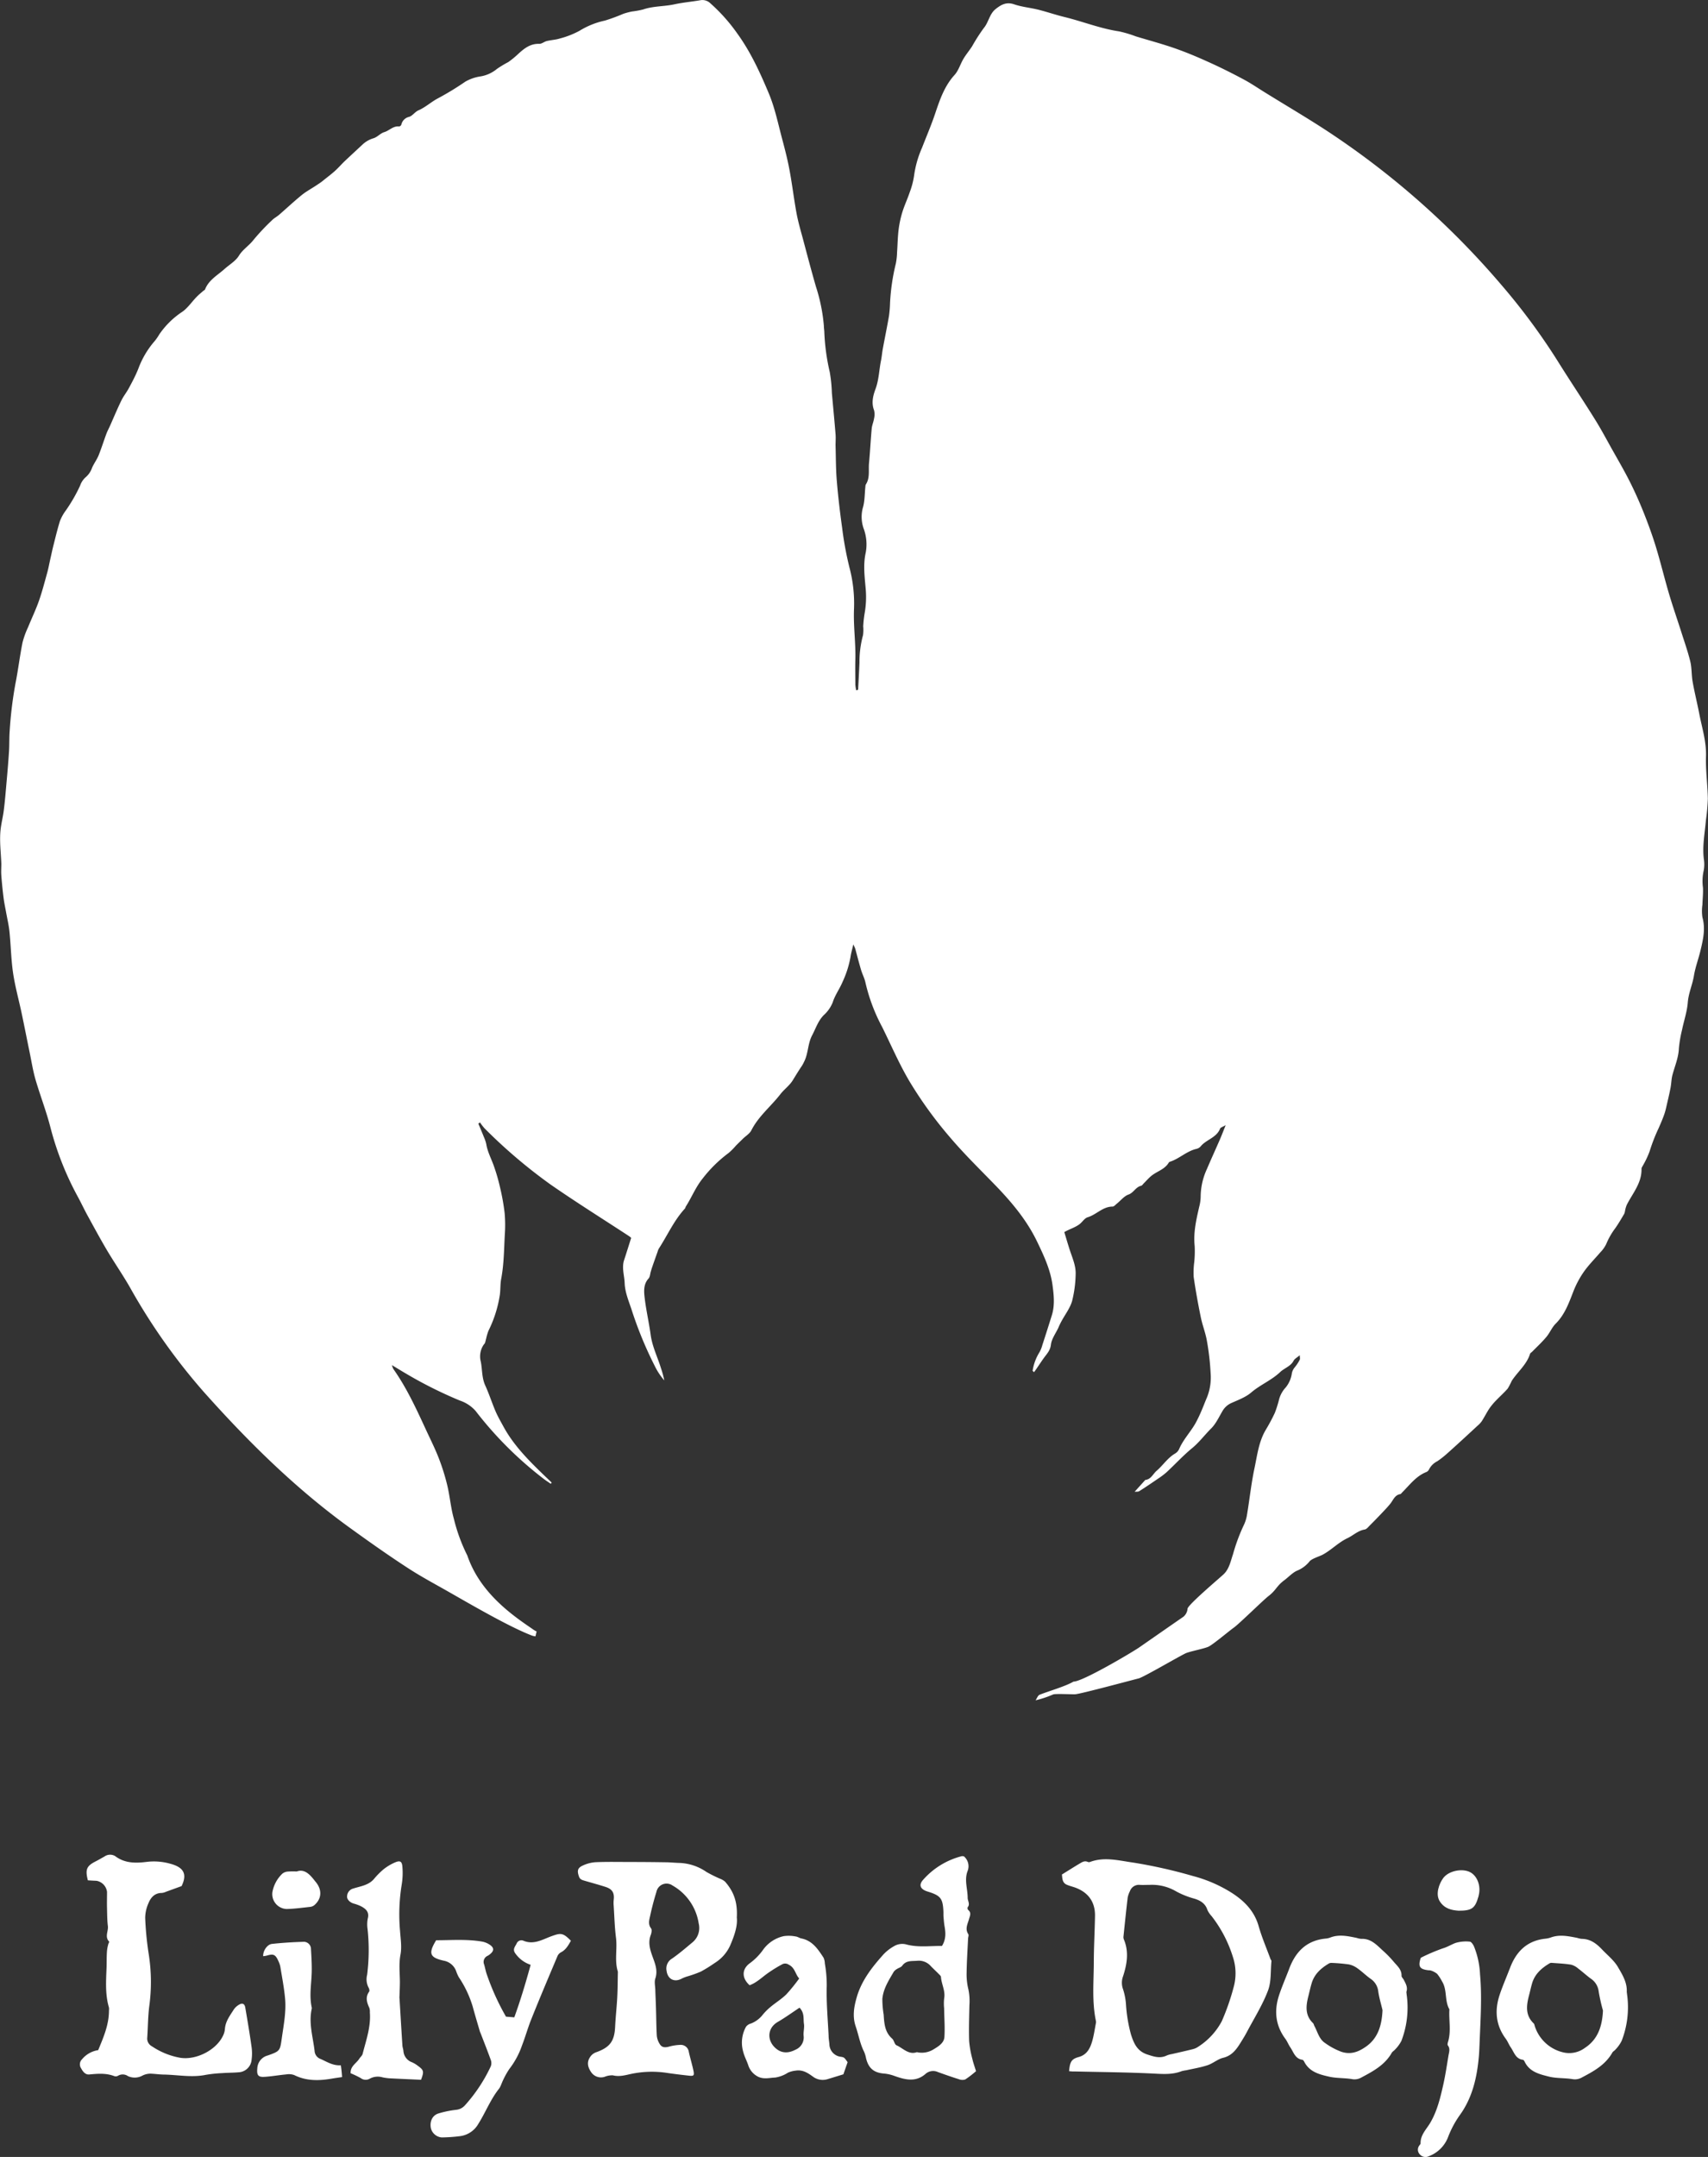 <svg xmlns="http://www.w3.org/2000/svg" viewBox="0 0 539.23 680.71"><rect x="0" y="0" width="539.23" height="680.71" fill="#333333" stroke="none"/><defs><style>.cls-1{fill:#fff;}</style></defs><title>LPD Sm Vert White</title><g id="Layer_2" data-name="Layer 2"><g id="Layer_2-2" data-name="Layer 2"><path class="cls-1" d="M337.52,653.64c.26-3,.77-3.84,3.05-4.47,2.61-.72,3.6-2.78,4.25-5,.54-1.89.81-3.87,1.19-5.81a2.15,2.15,0,0,0-.05-.71c-1.22-5.94-.68-11.94-.64-17.93,0-5,.3-10.06.38-15.1.07-4.46-2.19-7.51-6.48-9-.82-.28-1.67-.48-2.45-.83-1.42-.63-1.38-2-1.51-3.22,1.87-1.15,3.67-2.3,5.5-3.39.81-.48,1.63-1.06,2.68-.57a1,1,0,0,0,.7,0c4.57-1.69,9-.44,13.62.2a157,157,0,0,1,18.87,4.24,43.77,43.77,0,0,1,12.27,5.33c4,2.57,7.14,5.77,8.49,10.57,1,3.5,2.46,6.87,3.71,10.29.08.23.33.44.31.64-.32,3.16,0,6.55-1.13,9.42-1.73,4.52-4.36,8.69-6.64,13-.52,1-1.1,1.94-1.69,2.89-1.42,2.3-2.81,4.51-5.8,5.23-1.72.42-3.2,1.77-4.91,2.34-2.18.72-4.49,1.09-6.75,1.6a9.25,9.25,0,0,0-1.41.27c-3.14,1.23-6.34.88-9.62.73-8.06-.38-16.13-.44-24.19-.63C338.73,653.77,338.2,653.7,337.52,653.64Zm25.36-58.79c-1.26,0-2.14.06-3,0a3,3,0,0,0-3.16,2,7.77,7.77,0,0,0-.7,2c-.49,4.13-.91,8.26-1.34,12.39a2,2,0,0,0,.18.93c1.59,3.87.94,7.69-.29,11.49a5.9,5.9,0,0,0,0,4.16,20,20,0,0,1,.91,4.69,46.82,46.82,0,0,0,1.6,9.62c.95,2.91,2,5.22,5.18,6.26,2.11.68,4,1.33,6.14.28a7.73,7.73,0,0,1,1.62-.44c2.21-.51,4.43-1,6.63-1.55a5.22,5.22,0,0,0,1.72-.81,21.5,21.5,0,0,0,7.36-8,73.4,73.4,0,0,0,3.81-11,16.31,16.31,0,0,0-.29-9.23,40.53,40.53,0,0,0-6.71-12.9,7.6,7.6,0,0,1-1.36-2c-.69-2.22-2.6-3.15-4.42-3.63a26.69,26.69,0,0,1-5.49-2.24A15,15,0,0,0,362.88,594.85Z"/><path class="cls-1" d="M232.62,605.14c.29,2.73-.81,5.83-2.1,8.83a12.55,12.55,0,0,1-4.82,5.49,46.39,46.39,0,0,1-4.45,2.76,37.88,37.88,0,0,1-4.27,1.52,10.71,10.71,0,0,0-1.73.68c-2.37,1.29-4.47.18-4.81-2.48a3.62,3.62,0,0,1,1.72-3.83c2.23-1.54,4.29-3.32,6.38-5.06a5.88,5.88,0,0,0,2.05-6,16.64,16.64,0,0,0-8.26-12,3.26,3.26,0,0,0-5.09,2c-.78,2.52-1.45,5.07-2,7.64-.28,1.27-.69,2.59.31,3.89.33.43.14,1.44-.1,2.07-.92,2.39-.23,4.63.56,6.82s1.73,4.39.88,6.93c-.38,1.13,0,2.52,0,3.79.06,1.89.16,3.78.21,5.67.09,2.87.09,5.75.26,8.62a6,6,0,0,0,.84,2.46c.65,1.16,1.51,1.31,2.84,1a15.78,15.78,0,0,1,3.72-.6,2.56,2.56,0,0,1,2.71,2.22c.42,1.92,1,3.81,1.42,5.74S219,655.24,217,655c-2.07-.23-4.13-.48-6.19-.78a31.87,31.87,0,0,0-11.68.31c-1.84.41-3.68.92-5.66.42a6.21,6.21,0,0,0-2.56.46,3.74,3.74,0,0,1-4.23-1.39c-1.39-2-1.39-3.62-.08-5.25a3.83,3.83,0,0,1,1.7-1.13c4.28-1.55,5.69-3.5,5.9-8,.15-3.11.51-6.21.67-9.32.14-2.62.14-5.24.19-7.86a.64.64,0,0,0,0-.24c-1.1-3.52-.13-7.14-.59-10.71-.42-3.3-.5-6.65-.72-10a10.15,10.15,0,0,1,0-1.91c.27-2.23-.42-3.42-2.6-4.12s-4.26-1.26-6.38-1.88c-.83-.25-1.68-.39-2-1.43-.63-1.82-.43-2.72,1.34-3.48a11.16,11.16,0,0,1,3.91-1c3.47-.15,6.95-.08,10.43-.07q5.76,0,11.52.09c1.51,0,3,.17,4.55.21a16,16,0,0,1,8.52,2.85,41.6,41.6,0,0,0,4.28,2.13,5.28,5.28,0,0,1,1.6.94C231.74,597.07,232.87,600.39,232.62,605.14Z"/><path class="cls-1" d="M27.74,593.41c-.89-3.46-.39-4.55,2.5-6,.93-.48,1.82-1,2.73-1.51a3.08,3.08,0,0,1,3.41-.12c3.09,2.34,6.59,2.23,10.09,1.79a18.93,18.93,0,0,1,7.32.61c4.37,1.17,5.32,3.37,3.54,7.05L52.46,597a4.35,4.35,0,0,1-1.37.39c-2.29,0-3.52,1.48-4.25,3.31a11.54,11.54,0,0,0-1,4.62A99.12,99.12,0,0,0,47,617a56.22,56.22,0,0,1,.11,16.23c-.4,3.24-.4,6.53-.62,9.79a2.76,2.76,0,0,0,1.46,2.76,23.23,23.23,0,0,0,9,3.64c4.92.75,11.08-2.31,13.33-6.72A6,6,0,0,0,71,640.4c.15-2.46,1.6-4.3,2.82-6.24a5.06,5.06,0,0,1,1.77-1.57c1-.55,1.66-.17,1.85,1,.71,4.17,1.42,8.35,2,12.53a14.45,14.45,0,0,1,0,3.83A4.33,4.33,0,0,1,75.19,654c-1.67.15-3.35.12-5,.25a41.38,41.38,0,0,0-5.23.55c-4.4.9-8.76,0-13.14-.09-1.27,0-2.55-.19-3.82-.26a5.61,5.61,0,0,0-3,.57,5.08,5.08,0,0,1-4.62.17,2.88,2.88,0,0,0-3.13-.1,1.42,1.42,0,0,1-1.16.11c-2.6-1-5.25-.77-7.93-.52-1.22.11-2-.91-2.53-1.91a2.23,2.23,0,0,1,.25-2.87A8.24,8.24,0,0,1,31,647c1.65-4,3.41-8,3.4-12.49a3.77,3.77,0,0,0,0-.95c-1.23-4.15-.92-8.39-.76-12.62.06-1.76,0-3.52.14-5.27a12.21,12.21,0,0,1,.4-2.07c.06-.3.37-.75.27-.86-1.46-1.53-.19-3.27-.39-4.9-.23-1.82-.22-3.67-.27-5.5s0-3.52,0-5.28a4.06,4.06,0,0,0-3.31-3.5C29.53,593.52,28.67,593.47,27.74,593.41Z"/><path class="cls-1" d="M297.39,614.12c1.32-2.13,1.17-4.16.81-6.24-.19-1.07-.25-2.17-.35-3.26,0-.4,0-.8,0-1.2-.17-4.31-.85-5.2-5-6.47-2.25-.7-2.89-2-1.48-3.63a24.25,24.25,0,0,1,12.25-7.53,2,2,0,0,1,.69.05,4.09,4.09,0,0,1,1.19,4.58c-1.13,2.84,0,5.67,0,8.5,0,1,.84,2,0,3a.9.9,0,0,0,.16.84c1.11.88.53,1.92.27,2.86-.43,1.59-1.34,3.09-.23,4.78.21.32-.05.93-.07,1.41-.17,3.59-.41,7.18-.46,10.77a19.77,19.77,0,0,0,.55,5.21,17.82,17.82,0,0,1,.33,5c-.08,3.75-.21,7.51-.09,11.26a31.38,31.38,0,0,0,1,5.64c.28,1.27.74,2.5,1.18,3.95a31.93,31.93,0,0,1-3.41,2.62,3,3,0,0,1-2.06-.1c-2.2-.69-4.38-1.46-6.54-2.23a3.61,3.61,0,0,0-3.84.49c-3.14,2.81-6.48,1.93-9.89.73a12.55,12.55,0,0,0-3.22-.75c-3.27-.24-5-1.66-5.77-4.89a9.25,9.25,0,0,0-.61-2c-1.3-2.55-1.74-5.37-2.65-8-1.1-3.22-.52-6.33.39-9.41,1.56-5.24,4.89-9.43,8.47-13.41a13.88,13.88,0,0,1,3.2-2.47,5.06,5.06,0,0,1,4.13-.52C290,614.63,293.76,614.07,297.39,614.12Zm-7.93,33.52a7,7,0,0,0,5.22-.86c1.52-.92,3.35-2,3.48-3.91.19-3-.05-6-.09-9.06a15,15,0,0,1,0-3.07c.46-2.41-.83-4.52-1-6.81,0-.33-.41-.67-.68-.95-.84-.85-1.72-1.66-2.55-2.52a5,5,0,0,0-4.26-1.66c-1.74.14-3.51-.17-4.74,1.56-.34.48-1.08.65-1.61,1a3.42,3.42,0,0,0-1.07.91c-1.55,2.69-3.27,5.26-3.59,8.52a29.91,29.91,0,0,0,.41,5c.18,2.8.34,5.52,2.68,7.58.61.53.73,1.8,1.36,2.09C285.12,646.39,286.85,648.57,289.46,647.64Z"/><path class="cls-1" d="M513.58,628.6c.06.47.11.95.18,1.42A29.35,29.35,0,0,1,512,644a10.92,10.92,0,0,1-2,2.83c-.28.36-.8.58-1,1-2.22,3.87-5.92,5.87-9.68,7.85a4.37,4.37,0,0,1-2.94.46c-2.44-.39-5-.2-7.37-.79-2.95-.74-6.1-1.47-7.64-4.66-.12-.26-.35-.62-.57-.65-2.34-.28-2.78-2.4-3.84-3.91-.62-.89-1-2-1.66-2.83-3.08-4.23-3.46-8.83-1.88-13.65.87-2.65,2-5.22,3-7.83l.27-.67c1.94-5.2,5.33-8.66,11.09-9.31a7.44,7.44,0,0,0,1.87-.41c2.78-1,5.53-.39,8.28.14a7.82,7.82,0,0,0,1.4.31c2.69,0,4.65,1.45,6.39,3.29s3.85,3.49,5.09,5.63C512.17,623.14,513.74,625.62,513.58,628.6Zm-7.51,5.91a57.06,57.06,0,0,1-1.35-6,5.62,5.62,0,0,0-2.54-4.11c-1.35-1-2.57-2.13-3.91-3.14a5.68,5.68,0,0,0-2.25-1.23c-2-.33-4.12-.42-6.18-.58a1.21,1.21,0,0,0-.68.19c-2.53,1.51-4.65,3.4-5.49,6.36-.33,1.14-.58,2.31-.88,3.46-.86,3.24-1.39,6.42,1.41,9.11.25.24.27.72.42,1.08a12.37,12.37,0,0,0,8.68,8,8.25,8.25,0,0,0,7.12-1.4C504.53,643.55,505.84,639.34,506.07,634.51Z"/><path class="cls-1" d="M444,628.64c.05.47.1.94.17,1.42a29.37,29.37,0,0,1-1.73,14,11,11,0,0,1-2.06,2.8c-.29.37-.79.59-1,1-2.21,3.88-5.95,5.84-9.68,7.83a4.29,4.29,0,0,1-2.95.44c-2.36-.38-4.83-.23-7.14-.76-3.07-.69-6.22-1.5-7.85-4.71-.13-.25-.37-.59-.6-.62-2.31-.32-2.76-2.43-3.81-3.94-.62-.9-1-2-1.67-2.83-3.06-4.23-3.45-8.83-1.85-13.65.88-2.65,2-5.23,3-7.83.06-.15.12-.3.17-.45,2-5.39,5.48-8.94,11.45-9.54a5.52,5.52,0,0,0,1.41-.29c2.85-1.15,5.67-.5,8.5.08a5.92,5.92,0,0,0,1.4.29c3.1-.15,4.93,2,6.92,3.8A33.24,33.24,0,0,1,440,619.1c1.09,1.31,2.55,2.44,2.48,4.46,0,.4.47.81.7,1.23C443.79,626,444.52,627.16,444,628.64Zm-7.52,5.77c-.47-2-1.09-4-1.36-6a5.49,5.49,0,0,0-2.42-3.93c-1.41-1-2.67-2.26-4.1-3.27a7,7,0,0,0-2.74-1.26,52.41,52.41,0,0,0-5.47-.48,1.57,1.57,0,0,0-.9.22c-2.46,1.47-4.52,3.32-5.38,6.17-.41,1.37-.71,2.77-1.06,4.16-.77,3-1.08,6,1.47,8.44.25.25.31.71.49,1,1,1.88,1.46,4.12,3.4,5.34a21.39,21.39,0,0,0,5.16,2.75c2.91.91,5.22,0,7.34-1.43C435,643.47,436.25,639.23,436.47,634.41Z"/><path class="cls-1" d="M180.24,612.48c-.81,1.42-1.57,2.86-3.18,3.67a2.5,2.5,0,0,0-1.07,1.2c-2.85,6.77-5.73,13.53-8.44,20.35-1,2.57-1.75,5.26-2.76,7.86a26,26,0,0,1-4,7.4,26,26,0,0,0-2.53,4.83,7.61,7.61,0,0,1-.63,1.28c-2.75,3.41-4.3,7.52-6.61,11.19a7.78,7.78,0,0,1-5.9,3.9,51.28,51.28,0,0,1-5.68.39,3.87,3.87,0,0,1-3.41-2.91c-.41-2.13.46-4.06,2.4-4.66a31.27,31.27,0,0,1,5.6-1.15,4.22,4.22,0,0,0,2.69-1.34,49.9,49.9,0,0,0,8.2-12.33,2.89,2.89,0,0,0,.05-2c-1-2.77-2.08-5.5-3.14-8.25-.11-.29-.26-.58-.35-.88-.76-2.6-1.54-5.19-2.25-7.8a34.22,34.22,0,0,0-4.39-9.26,12.93,12.93,0,0,1-.87-2,5.1,5.1,0,0,0-3.84-3.19c-4.44-1-5-2.25-2.43-6.46,4.74,0,9.6-.4,14.42.41a6.39,6.39,0,0,1,2.62,1.09c1.3.91,1.23,1.87,0,2.87a4.4,4.4,0,0,1-.79.54,2.1,2.1,0,0,0-1.09,2.78c.3,1.07.5,2.19.88,3.23a76.82,76.82,0,0,0,6,13.19l2.63.22c1.95-5.38,3.61-10.9,5.16-16.58a9.58,9.58,0,0,1-4.88-3.66c-.86-1.21-.09-2,.43-3a1.63,1.63,0,0,1,2.17-.94c3.3,1.38,6.08-.43,8.92-1.45S177.73,609.91,180.24,612.48Z"/><path class="cls-1" d="M267.6,650.8c-.48,1.38-.89,2.55-1.33,3.83l-4.9,1.5a5.14,5.14,0,0,1-4.76-.8c-1.59-1.14-3.2-2.22-5.42-1.86a7.81,7.81,0,0,0-2.44.65,10.18,10.18,0,0,1-4,1.53c-1.84.07-3.75.67-5.63-.38a6.12,6.12,0,0,1-2.92-3.6c-.49-1.42-1.23-2.77-1.58-4.22a10.32,10.32,0,0,1,.92-7.86,2.93,2.93,0,0,1,1.56-1,8.7,8.7,0,0,0,3.77-2.85,18.9,18.9,0,0,1,2.51-2.47c1.6-1.32,3.41-2.43,4.88-3.88a56.07,56.07,0,0,0,4.05-5c-1.21-1.3-1.32-3.39-3.27-4.34a2,2,0,0,0-2-.19A43.45,43.45,0,0,0,242,623c-1.72,1.29-3.3,2.77-5.34,3.52-2.48-2.21-2.53-5,0-6.9a18.54,18.54,0,0,0,4.3-4.36,10.9,10.9,0,0,1,6.5-4.24,11.25,11.25,0,0,1,3.74.11c.61.06,1.18.5,1.8.62,3.49.7,5.24,3.39,7,6.07a4.78,4.78,0,0,1,.41,1.85,39.05,39.05,0,0,1,.6,7c-.16,5.26.34,10.54.59,15.81,0,.88.17,1.75.25,2.62a4.06,4.06,0,0,0,3.66,4C266.53,649.29,266.53,649.29,267.6,650.8Zm-15.18-17.2c-2.33,1.54-4.52,3.13-6.84,4.48-3.49,2-3.54,6.16-.34,8.61,1.85,1.41,3.93,1.21,5.88.18a4.19,4.19,0,0,0,2.59-4.41c-.12-1.25.3-2.56.1-3.78C253.56,637.12,254.07,635.35,252.42,633.6Z"/><path class="cls-1" d="M132.92,656.36c-3.42-.16-6.71-.3-10-.47a17.06,17.06,0,0,1-2.13-.3,5.27,5.27,0,0,0-4,.39,2.57,2.57,0,0,1-2.92-.17,31,31,0,0,0-3.18-1.52c-.11-2.24,1.8-3.1,2.73-4.56.33-.52.92-1,1.06-1.53,1.09-4.3,2.64-8.52,2.29-13.08a4.08,4.08,0,0,0-.15-1.41c-.79-1.73-1.36-3.4-.07-5.18.19-.26,0-1-.22-1.33a5.67,5.67,0,0,1-.42-4,62.05,62.05,0,0,0,.14-14.35,9.84,9.84,0,0,1,.05-3.34c.54-2-.46-3-2-3.85a12.87,12.87,0,0,0-2.45-.92c-1.25-.37-2.25-1.4-2.06-2.45a2.6,2.6,0,0,1,2-2.31c2.22-.71,4.71-1,6.41-2.92A24.37,24.37,0,0,1,121,590a16,16,0,0,1,3.64-2.21c1.66-.72,2.27-.4,2.4,1.36a22.63,22.63,0,0,1-.23,5.7,58.37,58.37,0,0,0-.51,14.58c.17,2.47.59,5,.14,7.4-.55,2.89-.22,5.69-.19,8.53,0,1.56-.08,3.13-.13,4.7,0,.16-.05.32,0,.47.3,4.93.59,9.86.91,14.79,0,.63.25,1.25.33,1.88a4.07,4.07,0,0,0,2.69,3.62,9,9,0,0,1,1.85,1.11C133.81,653.31,133.92,653.73,132.92,656.36Z"/><path class="cls-1" d="M448.64,617.81a58.73,58.73,0,0,1,6.85-2.92c1.47-.43,2.7-1.22,4.06-1.73a11.61,11.61,0,0,1,4.45-.4c.48,0,1.06.88,1.34,1.48a26.59,26.59,0,0,1,1.92,8.85c.65,7.2.14,14.38-.14,21.57-.06,1.52-.11,3-.25,4.55-.61,6.63-2.09,13-6.13,18.48a31.32,31.32,0,0,0-3.65,6.95,10.42,10.42,0,0,1-6,5.84,2.36,2.36,0,0,1-2.84-.58,2.14,2.14,0,0,1-.12-2.85c.13-.2.36-.41.36-.62-.07-2.69,1.83-4.42,3.06-6.51,2.17-3.7,3.17-7.84,4.1-12,.68-3,1.13-6.13,1.65-9.2.18-1.08.61-2.18-.21-3.22-.14-.19-.06-.62,0-.9,1.14-3.45.27-7,.5-10.47-1.58-2.73-.63-6.12-2.32-8.82a13.92,13.92,0,0,0-1.55-2.38,6.17,6.17,0,0,0-2-1.06,2.38,2.38,0,0,0-.71-.07c-2.79-.32-3.34-1.14-2.52-3.77C448.6,617.84,448.73,617.63,448.64,617.81Z"/><path class="cls-1" d="M108,655.5c-1.33.2-2.25.32-3.17.48-4.08.71-8.08.81-11.94-1.11a4.94,4.94,0,0,0-2.52-.21c-2.3.21-4.59.63-6.89.77-2,.13-2.44-.57-2.25-2.63a4.4,4.4,0,0,1,3.32-4.12c3.89-1.38,3.85-1.47,4.42-5.47.6-4.26,1.46-8.53,1-12.85-.32-3.25-.94-6.46-1.47-9.69a7.38,7.38,0,0,0-.62-1.8c-.92-2.06-1.53-2.33-3.67-1.7a8.17,8.17,0,0,1-1.12.18c-.11-1.62,1.23-3.7,2.75-3.87,3.25-.36,6.52-.56,9.78-.66a2.29,2.29,0,0,1,2.56,2.29c.14,2.46.3,4.93.23,7.39-.1,3.66-.81,7.31,0,11a1,1,0,0,1,0,.48c-1,4.52.4,8.87.91,13.29a2.85,2.85,0,0,0,1.87,2.51c2,.87,3.89,2.17,6.41,2C107.8,653,107.91,654.22,108,655.5Z"/><path class="cls-1" d="M93.68,590.62c2.37-.86,4,.77,5.57,2.77.19.26.41.49.6.75,1.89,2.45,1.66,5.18-.65,7.14a2.57,2.57,0,0,1-1.29.51c-2.46.27-4.92.61-7.39.67A4.7,4.7,0,0,1,86,597.12a10.64,10.64,0,0,1,3.14-5.81,3,3,0,0,1,1.68-.66A23.19,23.19,0,0,1,93.68,590.62Z"/><path class="cls-1" d="M460.51,603c-2.18-.15-4.42-.6-5.93-2.91s-.21-5.66,1.05-7.38c1.68-2.3,6-3.18,8.51-1.87,2.26,1.17,3.45,4.37,2.71,7.27,0,.15-.07.31-.11.47C465.7,602.25,464.66,603,460.51,603Z"/><path class="cls-1" d="M326,432.64a15.52,15.52,0,0,1,2.12-5.81,9.36,9.36,0,0,0,.94-2.28q1.53-4.69,3-9.42c1-3.17.65-6.43.22-9.61-.66-4.85-2.73-9.26-4.84-13.64-3.41-7.1-8.44-12.95-13.88-18.52-4.58-4.7-9.27-9.31-13.51-14.29a129.23,129.23,0,0,1-12.93-17.83c-3.27-5.53-5.77-11.38-8.6-17.1a56.34,56.34,0,0,1-5.28-14c-.28-1.39-1-2.69-1.4-4.07-.66-2.2-1.22-4.43-1.83-6.65-.1-.34-.29-.66-.6-1.39-.37,1.61-.73,2.78-.9,4a31.88,31.88,0,0,1-2.49,7.81c-.93,2.23-2.39,4.17-3.13,6.5a10.77,10.77,0,0,1-2.8,4c-1.83,1.84-2.54,4.22-3.7,6.41-1.41,2.66-1.18,5.74-2.56,8.39a10.43,10.43,0,0,1-.71,1.3c-1,1.46-1.92,3-2.84,4.49-1.05,1.7-2.75,2.88-3.9,4.38-3,3.87-6.9,6.94-9.16,11.39-.54,1.07-1.77,1.79-2.67,2.67-.73.72-1.47,1.43-2.19,2.15a19.74,19.74,0,0,1-2.32,2.34,41.83,41.83,0,0,0-8.21,8.07c-2.23,2.75-3.45,5.94-5.31,8.83-.12.2-.13.48-.28.64-3.45,3.74-5.49,8.4-8.22,12.61a4.61,4.61,0,0,0-.43,1.07c-.59,1.65-1.17,3.29-1.74,4.95-.15.43-.27.87-.4,1.31-.22.73-.23,1.64-.7,2.15-1.52,1.66-1.48,3.74-1.28,5.61.44,4.07,1.39,8.08,1.95,12.15.51,3.76,2.22,7.11,3.3,10.68a28.45,28.45,0,0,1,1,3.71,20.57,20.57,0,0,1-3-4.54,121.33,121.33,0,0,1-7.36-17.9c-.91-2.7-2.06-5.48-2.15-8.26-.08-2.43-1-4.91-.14-7.37.73-2.23,1.42-4.47,2.2-6.91a5.53,5.53,0,0,0-.66-.54c-8.29-5.43-16.7-10.68-24.84-16.33A164.68,164.68,0,0,1,153,356.12a18.46,18.46,0,0,1-1.47-1.9l-.51.39c.58,1.4,1.18,2.79,1.74,4.2a11.69,11.69,0,0,1,.76,2.25c.41,2.55,1.68,4.78,2.49,7.18a59.35,59.35,0,0,1,1.84,6.41,70.35,70.35,0,0,1,1.46,8.11,43,43,0,0,1,.06,6.9c-.25,4.65-.27,9.32-1.14,13.94-.31,1.62-.2,3.32-.42,5A38.44,38.44,0,0,1,154.2,420a18.35,18.35,0,0,0-.73,2.49c-.19.61-.25,1.44-.67,1.75a6.58,6.58,0,0,0-1,5.54c.48,2.46.29,5,1.38,7.42,1.22,2.65,2.1,5.46,3.25,8.14.72,1.69,1.65,3.28,2.53,4.9,3.34,6.13,8.25,10.95,13.21,15.73l2,1.91-.29.39c-.81-.57-1.65-1.09-2.43-1.71a116.57,116.57,0,0,1-21.32-21.31,11.5,11.5,0,0,0-4.92-3.24,134.91,134.91,0,0,1-17.09-8.55c-1.35-.79-2.67-1.61-4.39-2.64a6.76,6.76,0,0,0,.47,1.24c4.36,6.17,7.43,13,10.59,19.82,1.32,2.81,2.7,5.61,3.81,8.5a66.86,66.86,0,0,1,2.62,8.43c.82,3.46,1.1,7.06,2.06,10.47a54.69,54.69,0,0,0,4.26,11.63c4,11.71,14,18.71,20.47,23.11a8.13,8.13,0,0,0,1.43.87c-.14.18-.29,1.36-.43,1.53a6.91,6.91,0,0,1-1.09-.26c-7.29-2.79-19.79-10.11-26.63-14-4.23-2.4-8.53-4.7-12.6-7.36-5.89-3.83-11.64-7.88-17.35-12-17.53-12.53-32.77-27.56-47.07-43.6A191.75,191.75,0,0,1,41.1,406.41c-2.28-4-4.93-7.82-7.3-11.8-2.11-3.56-4.08-7.21-6.07-10.84-1.11-2-2.09-4.13-3.2-6.16a95.79,95.79,0,0,1-8.64-21.94c-1.31-5.08-3.23-10-4.69-15-.81-2.83-1.26-5.76-1.86-8.64-.85-4.11-1.65-8.23-2.52-12.34s-2.05-8.33-2.68-12.55-.7-8.67-1.14-13c-.19-2-.65-3.88-1-5.83-.29-1.62-.65-3.24-.86-4.87C.83,281,.6,278.68.42,276.31c-.1-1.23,0-2.47,0-3.71-.13-3.71-.66-7.43-.19-11.15.26-2,.78-4,1-6,.34-2.7.56-5.43.8-8.15.3-3.38.6-6.76.81-10.14.14-2.13.05-4.27.21-6.39a126.27,126.27,0,0,1,1.82-15c.86-4.32,1.38-8.71,2.24-13a27.34,27.34,0,0,1,1.77-4.87c1.13-2.79,2.44-5.5,3.43-8.33s1.78-5.87,2.6-8.83c.37-1.34.62-2.71.92-4.07.36-1.56.68-3.14,1.08-4.7.63-2.5,1.23-5,2-7.49a13.93,13.93,0,0,1,1.82-3.31,50.11,50.11,0,0,0,4.56-7.91A6.22,6.22,0,0,1,27,150.65a6.88,6.88,0,0,0,2.09-3.09c.58-1.28,1.44-2.45,2-3.75.91-2.26,1.64-4.59,2.48-6.87.33-.87.77-1.7,1.16-2.55,1.19-2.68,2.32-5.4,3.59-8,.66-1.35,1.64-2.55,2.35-3.88,1.08-2,2.15-4,3-6.15a28,28,0,0,1,5.23-8.8,17,17,0,0,0,1.37-2,26.3,26.3,0,0,1,7.17-7.09c1.8-1.2,3.07-3.17,4.62-4.76.67-.69,1.42-1.3,2.14-1.93.17-.15.46-.24.53-.42,1.15-3,3.91-4.46,6.12-6.44,1.55-1.4,3.54-2.52,4.58-4.23,1.23-2,3.23-3.18,4.62-5a69.21,69.21,0,0,1,5.82-6.18c.65-.66,1.52-1.1,2.23-1.71,2.38-2.06,4.68-4.22,7.12-6.21,1.37-1.12,3-2,4.44-2.95.78-.52,1.56-1,2.3-1.61,1.22-1,2.44-1.89,3.59-2.91s2-2,3-3c1.91-1.81,3.85-3.59,5.77-5.38a8.68,8.68,0,0,1,3.57-2.1c1.23-.35,2.2-1.58,3.43-1.94,1.61-.48,2.8-2,4.66-1.79a.93.93,0,0,0,.72-.55,3.21,3.21,0,0,1,2.46-2.48c1.18-.39,1.77-1.55,3-2.08,2.06-.9,3.81-2.49,5.79-3.6a90.49,90.49,0,0,0,8.94-5.42,13.64,13.64,0,0,1,4.89-1.68,10.8,10.8,0,0,0,5.08-2.33,34.24,34.24,0,0,1,3.61-2.18,27.52,27.52,0,0,0,3.08-2.52c1.92-1.76,3.86-3.34,6.72-3.23.78,0,1.55-.69,2.36-.89,1.37-.33,2.81-.38,4.14-.81A27.12,27.12,0,0,0,183,9.69a25.42,25.42,0,0,1,8-3.2,56.88,56.88,0,0,0,5.75-2.12,21.73,21.73,0,0,1,2.77-.74A28.31,28.31,0,0,0,203,3c3.23-1.12,6.65-.92,9.93-1.64,2.68-.58,5.42-.81,8.12-1.28a3.62,3.62,0,0,1,3.26,1,54.69,54.69,0,0,1,8.44,9.47c4.25,5.86,7.21,12.35,10,19,1.92,4.63,2.89,9.45,4.16,14.21.86,3.22,1.7,6.45,2.31,9.72.85,4.49,1.38,9,2.2,13.54.5,2.73,1.26,5.42,2,8.1,1.36,5.12,2.71,10.25,4.18,15.34a54.84,54.84,0,0,1,2.5,12.34c0,.64.11,1.27.14,1.9a66.75,66.75,0,0,0,1.72,12.72,46.56,46.56,0,0,1,.67,6.6c.39,4.34.81,8.67,1.16,13,.1,1.17,0,2.36,0,3.53.11,3.72.08,7.44.39,11.14.41,5,1,9.94,1.69,14.89a106.56,106.56,0,0,0,2.26,12.33,44.44,44.44,0,0,1,1.49,13.23c-.23,5.4.57,10.74.42,16.12-.07,2.6,0,5.2,0,7.8a11.88,11.88,0,0,0,.28,1.81c.32-.12.58-.16.59-.22q.24-4.24.43-8.49a32.06,32.06,0,0,1,1.12-8.7,11.73,11.73,0,0,0,.06-2.79,38,38,0,0,1,.43-4,29.38,29.38,0,0,0,.38-7.56c-.32-3.89-.9-7.78,0-11.77a14.32,14.32,0,0,0-.56-7.23,11.14,11.14,0,0,1-.39-6.77c.67-2.14.58-4.5.83-6.76a1.7,1.7,0,0,1,.14-.69c1.36-2.08.79-4.45,1-6.69.35-3.63.52-7.28.85-10.91.1-1.09.58-2.14.75-3.23a5.53,5.53,0,0,0,0-2.59c-.91-2.35-.31-4.65.46-6.72,1.07-2.9,1.12-5.92,1.71-8.86.27-1.3.36-2.63.61-3.93.63-3.42,1.34-6.83,1.93-10.25A37.5,37.5,0,0,0,281,95.5a65.68,65.68,0,0,1,1.82-12.31,21.08,21.08,0,0,0,.39-3.56c.17-2.37.19-4.75.48-7.1a33.3,33.3,0,0,1,1.19-5.59c.65-2.11,1.61-4.12,2.31-6.22a24.63,24.63,0,0,0,1.39-5.28,32.47,32.47,0,0,1,2.5-8.78c1.43-3.69,3-7.33,4.24-11.06,1.44-4.27,2.88-8.45,6-11.9,1.29-1.4,1.85-3.45,2.85-5.14.82-1.37,1.86-2.61,2.73-3.95a56.4,56.4,0,0,1,3.67-5.73c1.58-1.86,1.78-4.48,3.8-6.06,1.76-1.39,3.4-2.28,5.82-1.45s5.09,1.06,7.62,1.69c2.77.7,5.48,1.63,8.25,2.31,5.79,1.41,11.34,3.66,17.28,4.54a37.1,37.1,0,0,1,5.25,1.57c4.05,1.23,8.14,2.32,12.13,3.7,3.53,1.23,7,2.67,10.4,4.21C385,21.12,388.77,23,392.51,25c2.32,1.22,4.5,2.72,6.73,4.1,7.26,4.51,14.66,8.8,21.74,13.56a260.1,260.1,0,0,1,53,47.23,201.22,201.22,0,0,1,17.81,24.08c3.88,6.23,8,12.33,11.86,18.56,1.94,3.11,3.65,6.36,5.45,9.56s3.73,6.5,5.41,9.85c1.61,3.19,3.07,6.47,4.4,9.79,1.41,3.54,2.73,7.14,3.85,10.79,1.51,4.94,2.72,10,4.18,14.93,1.17,3.95,2.53,7.85,3.79,11.78,1,3.16,2.12,6.31,2.91,9.53.5,2.07.36,4.28.74,6.39.61,3.43,1.46,6.81,2.12,10.23.86,4.41,2.24,8.69,2.1,13.33-.14,4.43.5,8.87.58,13.32a66,66,0,0,1-.61,6.85c-.35,4.1-1.18,8.17-.64,12.33a10.54,10.54,0,0,1-.16,4,15.36,15.36,0,0,0-.13,4.92c.09,1.79-.12,3.58-.17,5.37a13.88,13.88,0,0,0,0,4c1,3.61.22,7-.61,10.47-.64,2.68-1.64,5.29-2.08,8s-1.7,5.46-1.93,8.39-1.22,5.75-1.81,8.64a38.76,38.76,0,0,0-1,5.83c-.12,2.93-1.26,5.55-2,8.29-.38,1.33-.37,2.76-.63,4.14s-.64,3.06-1,4.58c-.29,1.24-.53,2.5-.94,3.7-.51,1.49-1.15,2.95-1.78,4.4a55,55,0,0,0-2.88,7.38,28.68,28.68,0,0,1-2,4.28c-.21.43-.58.87-.57,1.3.09,4.47-2.81,7.69-4.66,11.35a9.45,9.45,0,0,0-.51,1.69,4.57,4.57,0,0,1-.29,1.13c-.91,1.54-1.81,3.1-2.84,4.56a22.65,22.65,0,0,0-2.85,5,10.26,10.26,0,0,1-1.9,2.65c-1.71,2-3.63,3.91-5.15,6.07a29.6,29.6,0,0,0-3.33,6.26c-1.42,3.64-2.7,7.27-5.58,10.14-1.21,1.2-1.85,2.94-3,4.26-1.36,1.62-2.93,3.06-4.42,4.58-.22.22-.58.4-.66.67-1.08,3.43-3.91,5.65-5.78,8.52a22.28,22.28,0,0,1-1.27,2.43c-1.15,1.34-2.51,2.52-3.73,3.81a19.28,19.28,0,0,0-2.09,2.52c-.86,1.31-1.56,2.72-2.39,4a7.32,7.32,0,0,1-1.29,1.38c-3.24,3-6.48,6-9.74,8.9a29.09,29.09,0,0,1-3,2.34,5.87,5.87,0,0,0-2.64,2.64,1.63,1.63,0,0,1-.87.78c-3.2,1.29-5.16,4-7.49,6.33-.23.22-.45.58-.71.62-1.72.3-2.18,1.85-3.1,3s-1.87,2.11-2.84,3.14c-1.17,1.23-2.35,2.45-3.56,3.65-.53.52-1.08,1.28-1.72,1.38-2.12.35-3.59,1.86-5.41,2.72-3,1.43-5,3.7-7.93,5.27-1,.5-3.29,1.2-4,2a9.81,9.81,0,0,1-4,3c-1.34.55-2.8,2.11-4,3-2.47,1.8-2.57,3.14-5,5-1.57,1.19-9.38,8.88-11,10-1.28.88-6.57,5.36-8,6s-5.49,1.4-7,2-13.39,7.59-15,8c-2.06.51-17.91,4.79-20,5-.76.07-6.23-.24-7,.06a32.85,32.85,0,0,1-5.55,1.85c.42-.6.71-1.53,1.28-1.76,2.8-1.12,8.19-2.65,10.7-4.15,2.77.08,18.64-9.31,20.88-10.88.89-.62,12.94-9,13.84-9.6a3.73,3.73,0,0,0,1.28-2.52c.12-1.26,10.42-9.92,11.46-10.94,1.73-1.71,2.16-4.13,2.91-6.32a57.39,57.39,0,0,1,3.25-8.83,12,12,0,0,0,1.16-3.62c.82-4.9,1.33-9.87,2.37-14.72.86-4.07,1.34-8.29,3.53-12a57.43,57.43,0,0,0,2.87-5.36,35.43,35.43,0,0,0,1.34-4.24,9,9,0,0,1,2.13-3.83,9.11,9.11,0,0,0,1.86-4.11,4.12,4.12,0,0,1,.86-2.08,13.44,13.44,0,0,0,1.69-2.55c.15-.27,0-.69,0-1.4-.85.74-1.61,1.11-1.93,1.71-.94,1.82-2.91,2.33-4.25,3.6-2.72,2.59-6.27,4-9.12,6.43-1.75,1.51-4.11,2.37-6.28,3.34a6.13,6.13,0,0,0-2.89,2.66c-1.11,1.89-2.07,4-3.61,5.48-2,2-3.69,4.29-5.92,6.12-2.84,2.34-5.35,5.08-8.05,7.59a24.55,24.55,0,0,1-2.83,2.12c-1.91,1.31-3.83,2.62-5.79,3.85-.39.25-1,.14-1.52.19l.05,0,3.37-3.73c1.81-.18,2.43-1.9,3.58-2.89,2-1.71,3.42-4,5.77-5.41a3.2,3.2,0,0,0,1.3-1.38c1.28-3,3.54-5.34,5.14-8.11a41.17,41.17,0,0,0,1.86-3.84c.64-1.45,1.18-2.94,1.81-4.39a16.87,16.87,0,0,0,1.16-7.7A80.72,80.72,0,0,0,381,423c-.45-2.48-1.41-4.87-1.91-7.35-.86-4.21-1.63-8.44-2.24-12.69a25.65,25.65,0,0,1,.19-4.7,34.32,34.32,0,0,0,.13-5c-.45-4.26.49-8.32,1.43-12.4a13.49,13.49,0,0,0,.46-3.26,21.16,21.16,0,0,1,2-8.73c1.32-3.11,2.73-6.18,4.08-9.28.58-1.34,1.1-2.72,1.82-4.51-.91.55-1.62.72-1.77,1.1-1.14,2.93-4.45,3.45-6.2,5.69a2.73,2.73,0,0,1-1.46.75c-3,.77-5.23,3.05-8.13,4a.7.7,0,0,0-.39.25c-1.27,2.21-3.79,2.77-5.59,4.28-.83.69-1.54,1.53-2.31,2.29-.28.28-.54.72-.87.79-1.69.37-2.3,2.16-3.95,2.75-1.39.49-2.46,1.89-3.68,2.87-.44.35-.9.93-1.35.93-3.11,0-5.1,2.54-7.86,3.37-1,.29-1.66,1.49-2.6,2.2-1.45,1.09-3.12,1.5-4.79,2.49.56,1.83,1.1,3.72,1.71,5.59.83,2.56,2,5.07,1.87,7.8a37.66,37.66,0,0,1-1.12,8.37c-.66,2.25-2.21,4.25-3.35,6.36-.37.69-.71,1.38-1,2.09-.83,1.76-2.12,3.48-2.34,5.33s-1.26,2.85-2.18,4.12-1.85,2.73-2.8,4.07c-.14.15-.19.29-.33.46Z"/></g></g></svg>